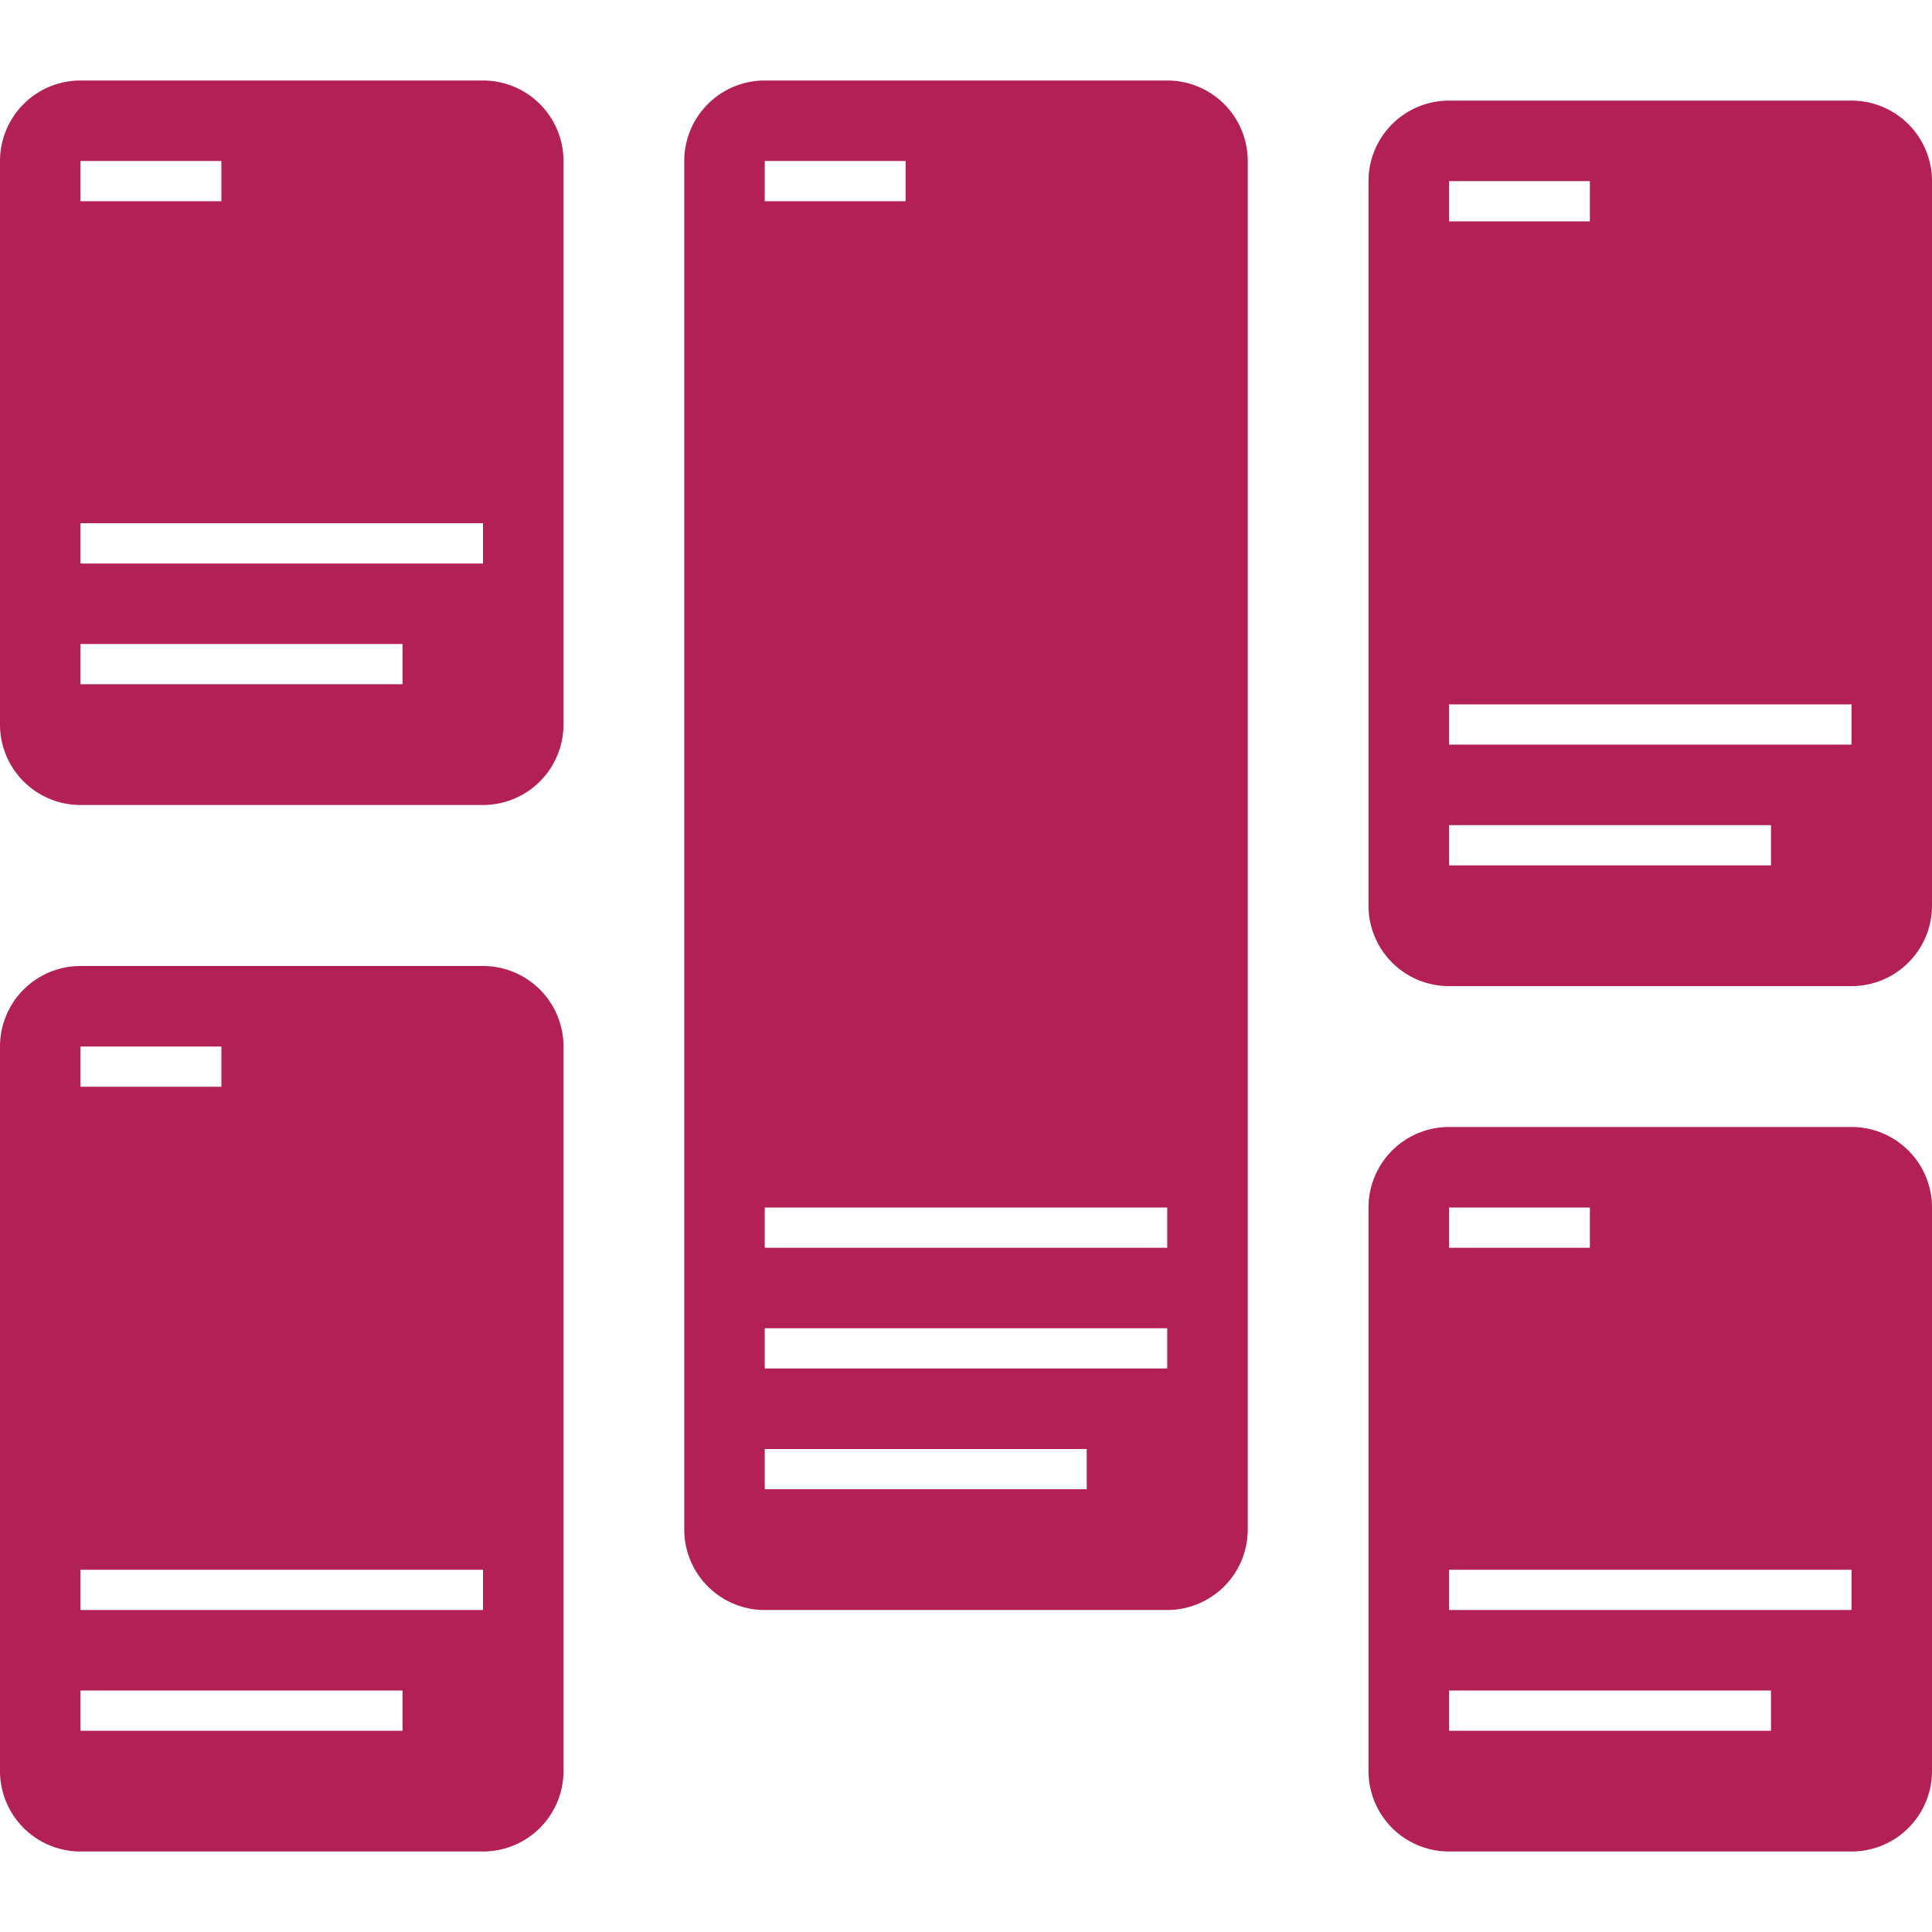 <svg xmlns="http://www.w3.org/2000/svg" width="24" height="24" fill="none"><path fill="#B32056" fill-rule="evenodd" d="M9.5 1a1 1 0 0 0-1 1v17a1 1 0 0 0 1 1h5a1 1 0 0 0 1-1V2a1 1 0 0 0-1-1h-5Zm5 15.5h-5v.5h5v-.5Zm-5-1.5h5v.5h-5V15Zm4 3h-4v.5h4V18Zm-4-16h1.75v.5H9.5V2Zm8.5-.75a1 1 0 0 0-1 1v9a1 1 0 0 0 1 1h5a1 1 0 0 0 1-1v-9a1 1 0 0 0-1-1h-5Zm5 7.5h-5v.5h5v-.5Zm-5 1.5h4v.5h-4v-.5Zm1.75-8H18v.5h1.75v-.5ZM1 12a1 1 0 0 0-1 1v9a1 1 0 0 0 1 1h5a1 1 0 0 0 1-1v-9a1 1 0 0 0-1-1H1Zm5 7.5H1v.5h5v-.5ZM1 21h4v.5H1V21Zm1.75-8H1v.5h1.75V13ZM1 1a1 1 0 0 0-1 1v7a1 1 0 0 0 1 1h5a1 1 0 0 0 1-1V2a1 1 0 0 0-1-1H1Zm5 5.5H1V7h5v-.5ZM1 8h4v.5H1V8Zm1.75-6H1v.5h1.75V2ZM17 15a1 1 0 0 1 1-1h5a1 1 0 0 1 1 1v7a1 1 0 0 1-1 1h-5a1 1 0 0 1-1-1v-7Zm1 4.5h5v.5h-5v-.5Zm4 1.5h-4v.5h4V21Zm-4-6h1.75v.5H18V15Z" clip-rule="evenodd"/></svg>